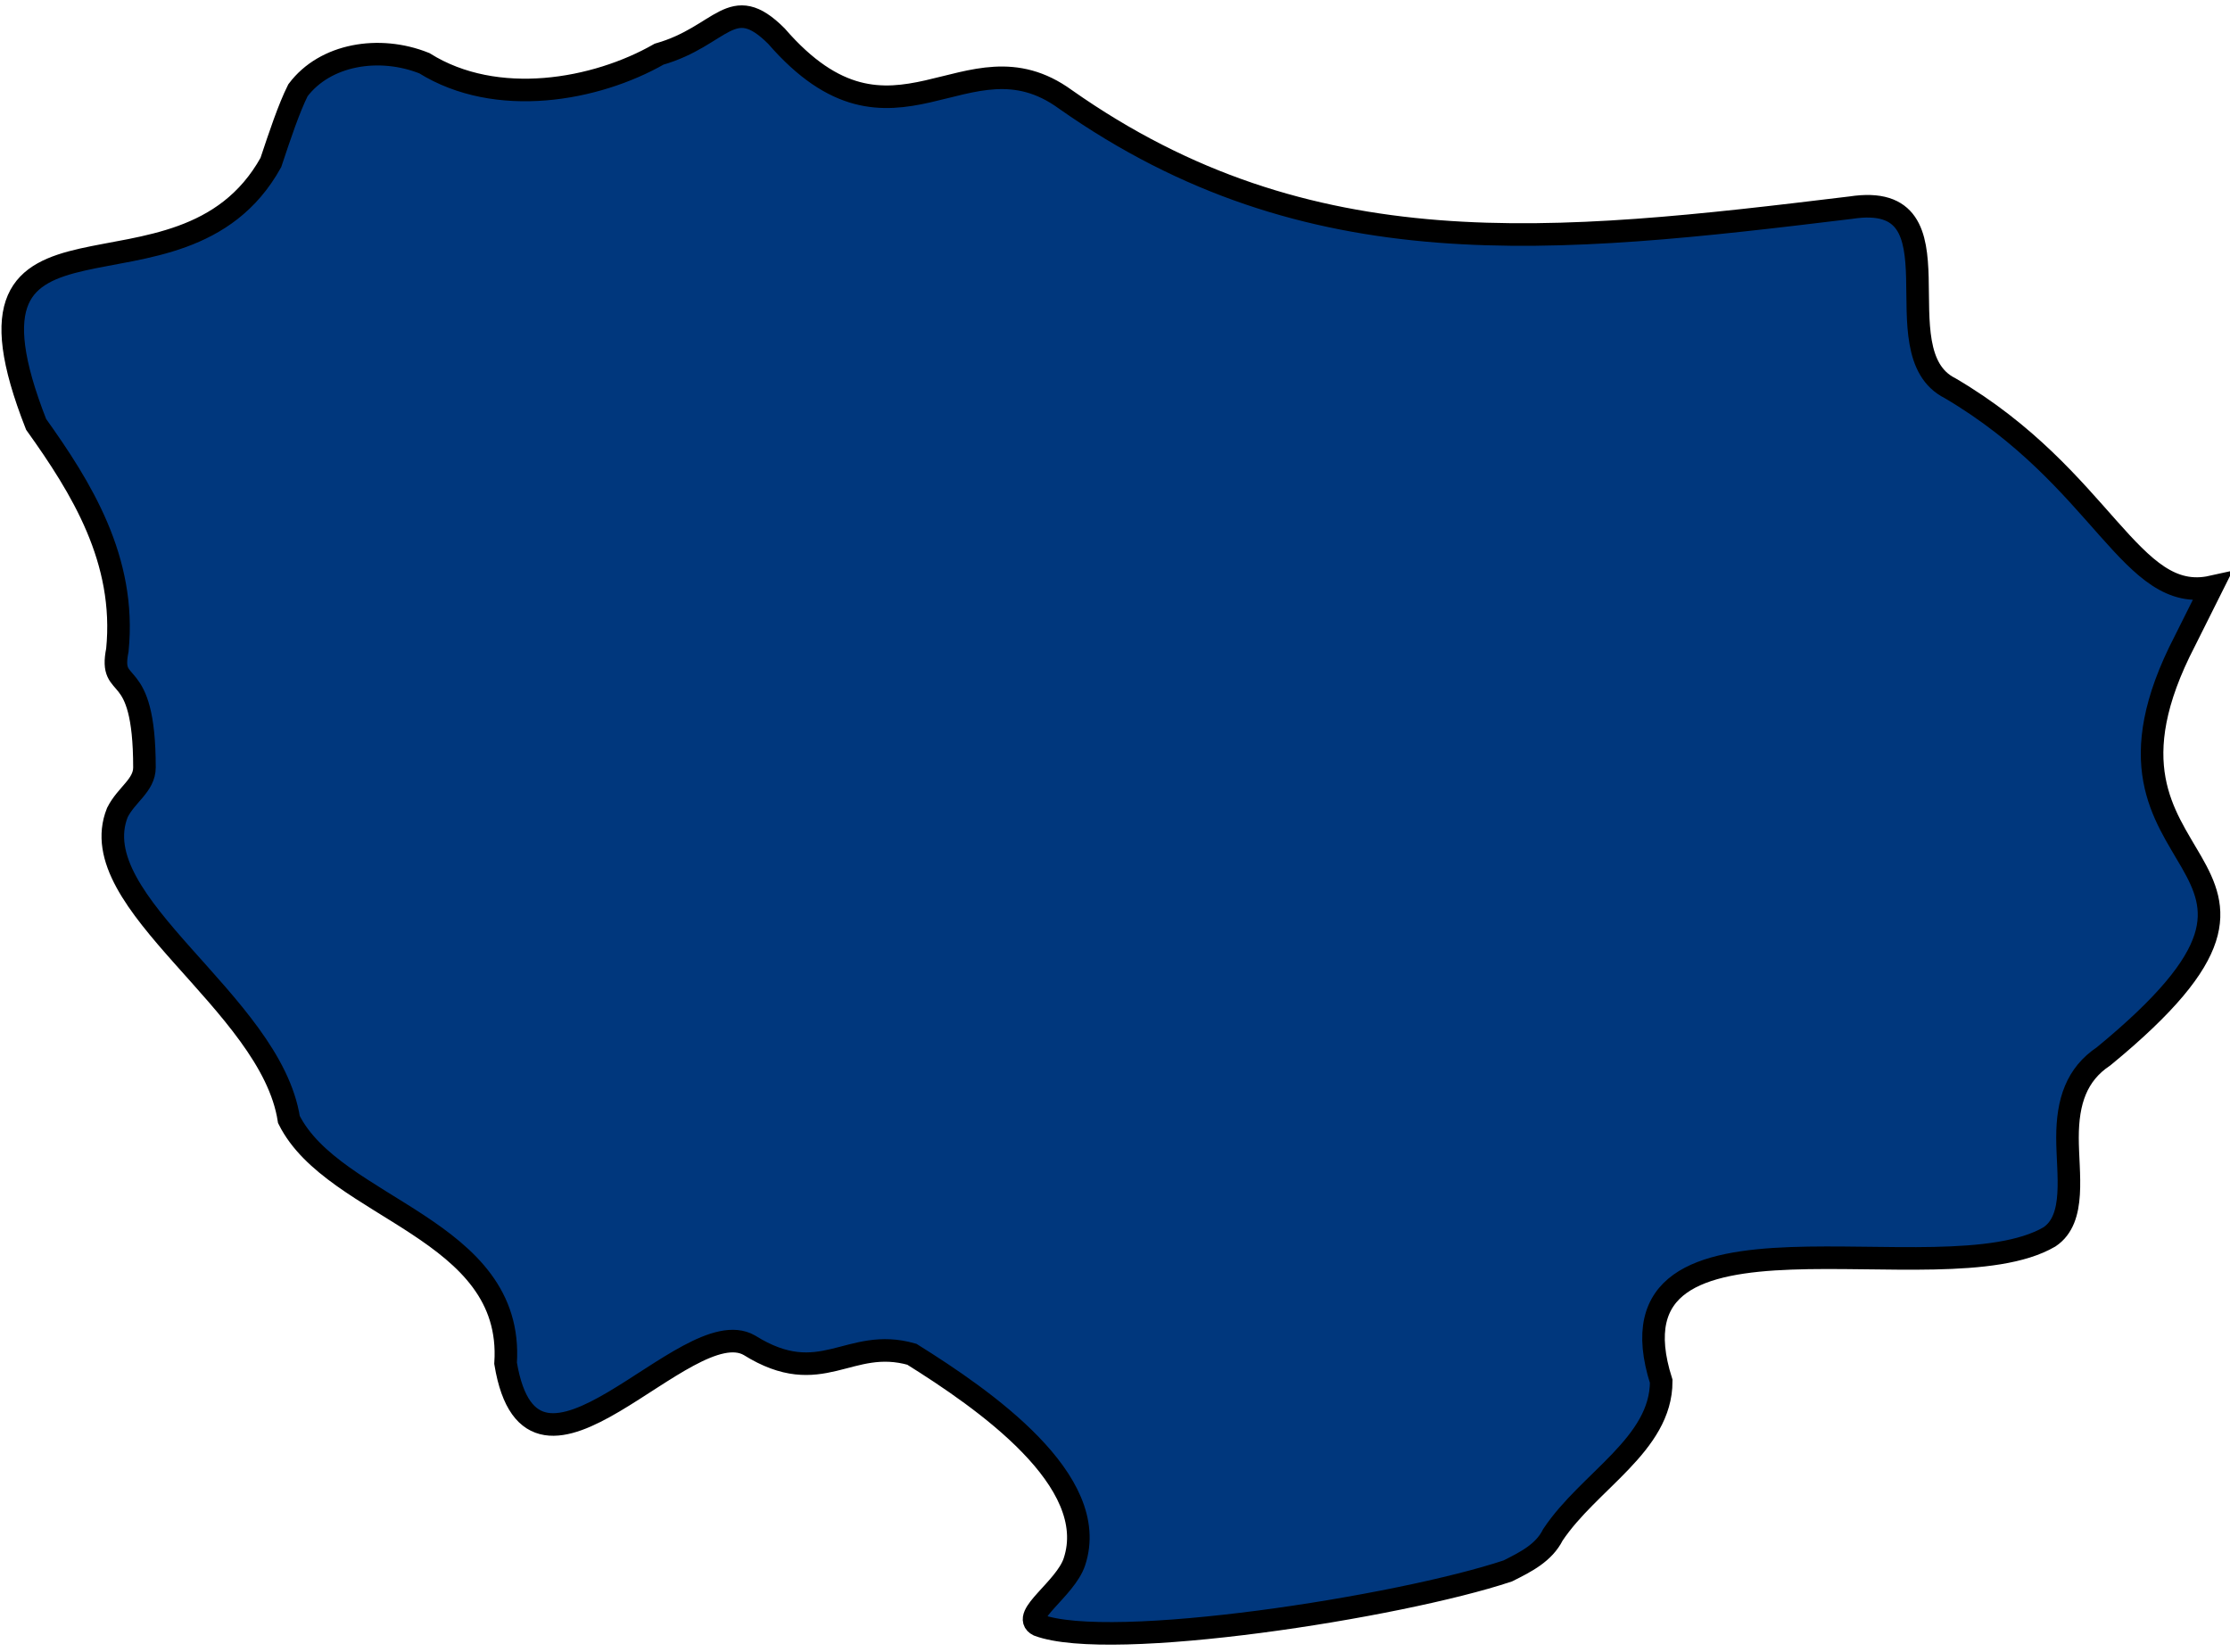 <?xml version="1.0" encoding="utf-8"?>
<!-- Generator: Adobe Illustrator 26.4.1, SVG Export Plug-In . SVG Version: 6.00 Build 0)  -->
<svg version="1.1" id="uuid-d91a97ff-2e45-4e4c-8b15-c4c43f4a0738"
	 xmlns="http://www.w3.org/2000/svg" xmlns:xlink="http://www.w3.org/1999/xlink" x="0px" y="0px" viewBox="0 0 24.7 18.3"
	 style="enable-background:new 0 0 24.7 18.3;" xml:space="preserve">
<style type="text/css">
	.st0{fill:#00377D;stroke:#000000;stroke-width:0.25;stroke-miterlimit:10;}
</style>
<g id="uuid-175eccb2-dd4d-46c7-9b0c-d8d5b257a276">
	<g id="uuid-3a7ea30c-eafa-492f-9ef3-e875e872fa80">
		<path class="st0" d="M24.2,7.1c0.1-0.2,0.2-0.4,0.3-0.6c-0.9,0.2-1.2-1.2-2.9-2.2c-0.8-0.4,0.2-2.2-1.1-2c-3.3,0.4-6,0.7-8.7-1.2
			c-1.1-0.8-1.9,0.8-3.2-0.7C8.1-0.1,8,0.4,7.3,0.6C6.6,1,5.5,1.2,4.7,0.7C4.2,0.5,3.6,0.6,3.3,1C3.2,1.2,3.1,1.5,3,1.8
			C2,3.6-0.7,1.9,0.4,4.7c0.5,0.7,1,1.5,0.9,2.5C1.2,7.7,1.6,7.3,1.6,8.5c0,0.2-0.2,0.3-0.3,0.5c-0.4,1,1.7,2.1,1.9,3.4
			c0.5,1,2.5,1.2,2.4,2.7c0.3,1.8,2-0.6,2.7-0.2c0.8,0.5,1.1-0.1,1.8,0.1c0.8,0.5,2.1,1.4,1.8,2.3c-0.1,0.3-0.6,0.6-0.4,0.7
			c0.8,0.3,4-0.2,5.2-0.6c0.2-0.1,0.4-0.2,0.5-0.4c0.4-0.6,1.2-1,1.2-1.7c-0.7-2.2,3.1-0.9,4.3-1.6c0.3-0.2,0.2-0.7,0.2-1.1
			c0-0.4,0.1-0.7,0.4-0.9C26.1,9.4,22.8,9.8,24.2,7.1L24.2,7.1z"/>
	</g>
</g>
</svg>
